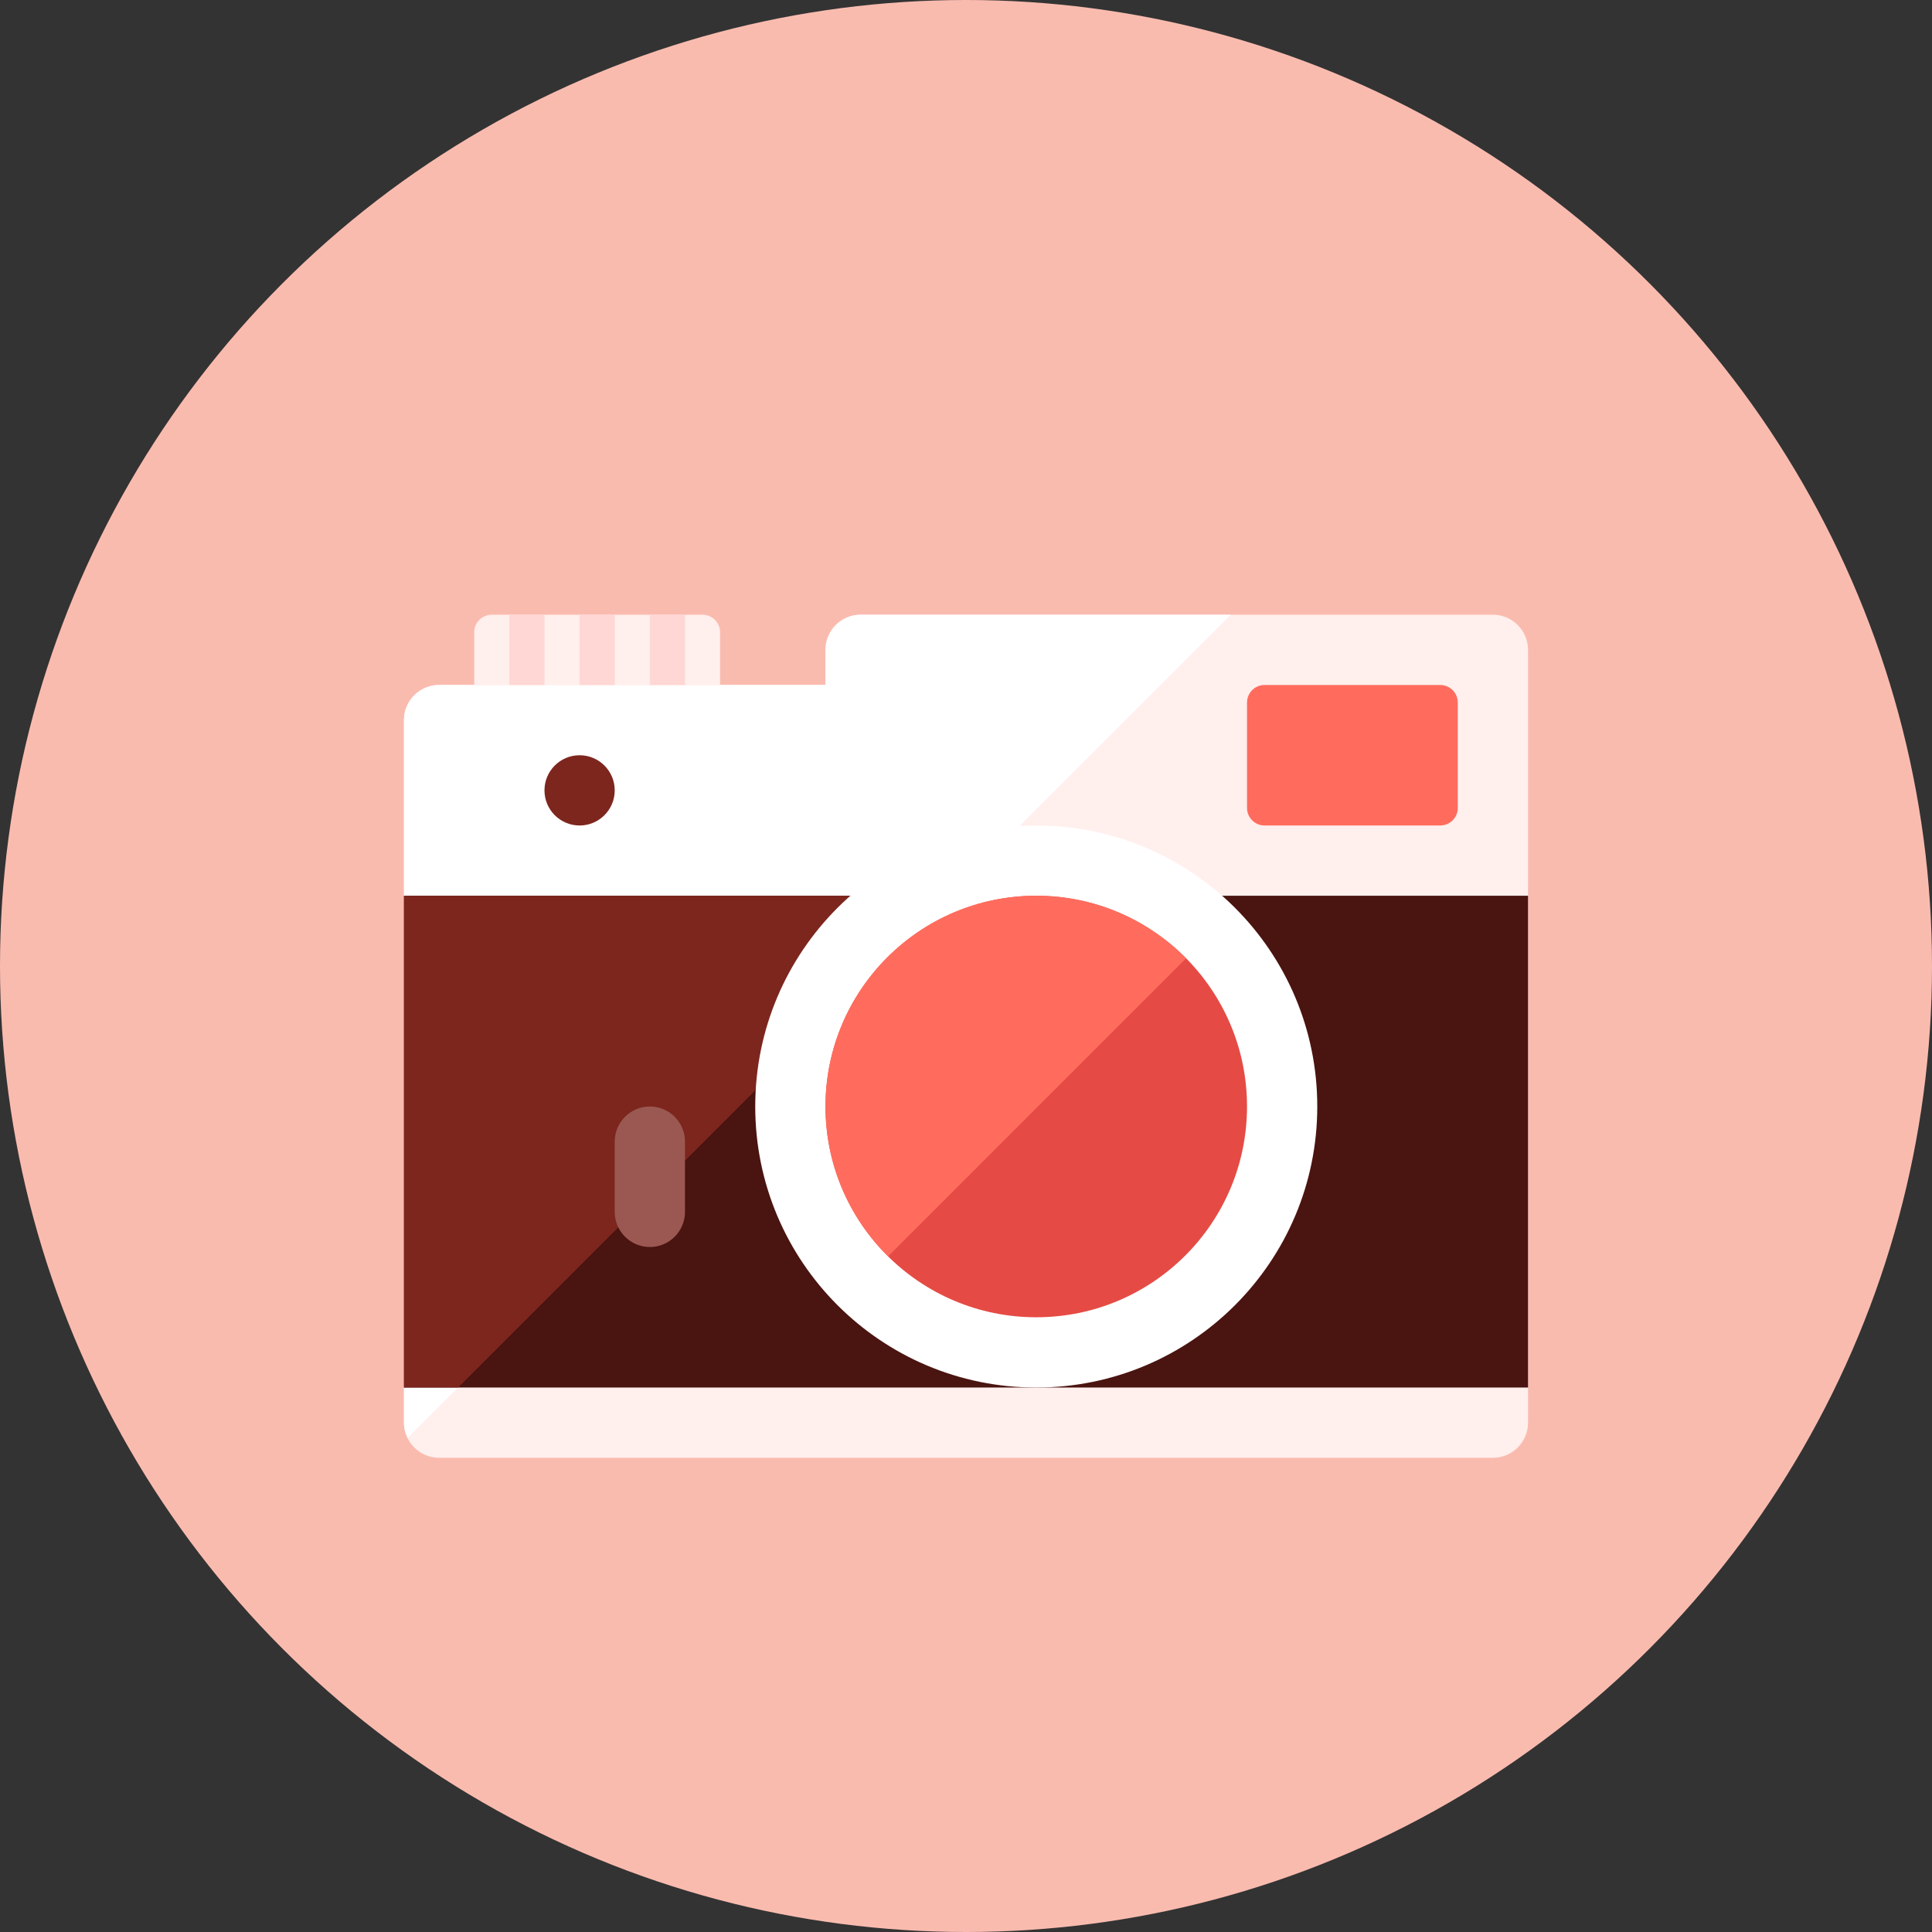 <?xml version="1.0" encoding="iso-8859-1"?>
<!-- Generator: Adobe Illustrator 17.1.0, SVG Export Plug-In . SVG Version: 6.00 Build 0)  -->
<!DOCTYPE svg PUBLIC "-//W3C//DTD SVG 1.0//EN" "http://www.w3.org/TR/2001/REC-SVG-20010904/DTD/svg10.dtd">
<svg version="1.0" xmlns="http://www.w3.org/2000/svg" xmlns:xlink="http://www.w3.org/1999/xlink" x="0px" y="0px" width="110px"
	 height="110px" viewBox="0 0 110 110" style="enable-background:new 0 0 110 110;" xml:space="preserve">
<rect x="0" y="0" width="110" height="110" fill="#333333" stroke="none"/>
<g id="Artboard" style="display:none;">
	<rect x="-168.5" y="-50.5" style="display:inline;fill:#808080;stroke:#000000;stroke-miterlimit:10;" width="1341" height="343"/>
</g>
<g id="R-Multicolor" style="display:none;">
	<circle style="display:inline;fill:#FABC3D;" cx="55" cy="55" r="55"/>
	<g style="display:inline;">
		<path style="fill:#F0F1F1;" d="M87,81c0,1.105-0.895,2-2,2H25c-1.105,0-2-0.895-2-2V41c0-1.105,0.895-2,2-2h22l0-2
			c0-1.105,0.895-2,2-2h36c1.105,0,2,0.895,2,2V81z"/>
		<path style="fill:#FFFFFF;" d="M49,35c-1.104,0-2,0.896-2,2v2H25c-1.104,0-2,0.896-2,2v40c0,0.315,0.079,0.609,0.209,0.874
			L70.083,35H49z"/>
		<path style="fill:#FFFFFF;" d="M41,39H27v-3c0-0.552,0.448-1,1-1h12c0.552,0,1,0.448,1,1V39z"/>
		<path style="fill:#40C9E7;" d="M83,46c0,0.552-0.448,1-1,1H72c-0.552,0-1-0.448-1-1v-6c0-0.552,0.448-1,1-1h10
			c0.552,0,1,0.448,1,1V46z"/>
		<circle style="fill:#5B5C5F;" cx="33" cy="45" r="2"/>
		<rect x="29" y="35" style="fill:#E2E4E5;" width="2" height="4"/>
		<rect x="33" y="35" style="fill:#E2E4E5;" width="2" height="4"/>
		<rect x="37" y="35" style="fill:#E2E4E5;" width="2" height="4"/>
		<rect x="23" y="51" style="fill:#3E3E3F;" width="64" height="28"/>
		<polygon style="fill:#5B5C5F;" points="23,51 23,79 26.083,79 54.083,51 		"/>
		<circle style="fill:#FFFFFF;" cx="59" cy="63" r="16"/>
		<circle style="fill:#21B2D1;" cx="59" cy="63" r="12"/>
		<path style="fill:#40C9E7;" d="M59,51c-6.627,0-12,5.373-12,12c0,3.338,1.365,6.355,3.564,8.531l16.966-16.966
			C65.355,52.365,62.338,51,59,51z"/>
		<path style="fill:#818284;" d="M39,69c0,1.105-0.895,2-2,2s-2-0.895-2-2v-4c0-1.105,0.895-2,2-2s2,0.895,2,2V69z"/>
	</g>
</g>
<g id="Multicolor" style="display:none;">
	<g style="display:inline;">
		<path style="fill:#F0F1F1;" d="M87,81c0,1.105-0.895,2-2,2H25c-1.105,0-2-0.895-2-2V41c0-1.105,0.895-2,2-2h22l0-2
			c0-1.105,0.895-2,2-2h36c1.105,0,2,0.895,2,2V81z"/>
		<path style="fill:#FFFFFF;" d="M49,35c-1.104,0-2,0.896-2,2v2H25c-1.104,0-2,0.896-2,2v40c0,0.315,0.079,0.609,0.209,0.874
			L70.083,35H49z"/>
		<path style="fill:#FFFFFF;" d="M41,39H27v-3c0-0.552,0.448-1,1-1h12c0.552,0,1,0.448,1,1V39z"/>
		<path style="fill:#40C9E7;" d="M83,46c0,0.552-0.448,1-1,1H72c-0.552,0-1-0.448-1-1v-6c0-0.552,0.448-1,1-1h10
			c0.552,0,1,0.448,1,1V46z"/>
		<circle style="fill:#5B5C5F;" cx="33" cy="45" r="2"/>
		<rect x="29" y="35" style="fill:#E2E4E5;" width="2" height="4"/>
		<rect x="33" y="35" style="fill:#E2E4E5;" width="2" height="4"/>
		<rect x="37" y="35" style="fill:#E2E4E5;" width="2" height="4"/>
		<rect x="23" y="51" style="fill:#3E3E3F;" width="64" height="28"/>
		<polygon style="fill:#5B5C5F;" points="23,51 23,79 26.083,79 54.083,51 		"/>
		<circle style="fill:#FFFFFF;" cx="59" cy="63" r="16"/>
		<circle style="fill:#21B2D1;" cx="59" cy="63" r="12"/>
		<path style="fill:#40C9E7;" d="M59,51c-6.627,0-12,5.373-12,12c0,3.338,1.365,6.355,3.564,8.531l16.966-16.966
			C65.355,52.365,62.338,51,59,51z"/>
		<path style="fill:#818284;" d="M39,69c0,1.105-0.895,2-2,2s-2-0.895-2-2v-4c0-1.105,0.895-2,2-2s2,0.895,2,2V69z"/>
	</g>
</g>
<g id="Blue" style="display:none;">
	<g style="display:inline;">
		<g>
			<path style="fill:#E1F5FA;" d="M87,81c0,1.104-0.896,2-2,2H25c-1.104,0-2-0.896-2-2V41c0-1.104,0.896-2,2-2h22v-2
				c0-1.104,0.896-2,2-2h36c1.104,0,2,0.896,2,2V81z"/>
		</g>
		<g>
			<path style="fill:#FFFFFF;" d="M49,35c-1.104,0-2,0.896-2,2v2H25c-1.104,0-2,0.896-2,2v40c0,0.315,0.079,0.609,0.209,0.874
				L70.084,35H49z"/>
		</g>
		<g>
			<path style="fill:#E1F5FA;" d="M41,39H27v-3c0-0.552,0.448-1,1-1h12c0.552,0,1,0.448,1,1V39z"/>
		</g>
		<g>
			<path style="fill:#00B7E5;" d="M83,46c0,0.552-0.448,1-1,1H72c-0.552,0-1-0.448-1-1v-6c0-0.552,0.448-1,1-1h10
				c0.552,0,1,0.448,1,1V46z"/>
		</g>
		<g>
			<circle style="fill:#0F6175;" cx="33" cy="45" r="2"/>
		</g>
		<g>
			<rect x="29" y="35" style="fill:#BBE7F2;" width="2" height="4"/>
		</g>
		<g>
			<rect x="33" y="35" style="fill:#BBE7F2;" width="2" height="4"/>
		</g>
		<g>
			<rect x="37" y="35" style="fill:#BBE7F2;" width="2" height="4"/>
		</g>
		<g>
			<rect x="23" y="51" style="fill:#0C333D;" width="64" height="28"/>
		</g>
		<g>
			<polygon style="fill:#0F6175;" points="23,51 23,79 26.083,79 54.083,51 			"/>
		</g>
		<g>
			<circle style="fill:#FFFFFF;" cx="59" cy="63" r="16"/>
		</g>
		<g>
			<circle style="fill:#009FC7;" cx="59" cy="63" r="12"/>
		</g>
		<g>
			<path style="fill:#00B7E5;" d="M59,51c-6.627,0-12,5.373-12,12c0,3.338,1.365,6.356,3.564,8.531l16.966-16.966
				C65.355,52.365,62.338,51,59,51z"/>
		</g>
		<g>
			<path style="fill:#468595;" d="M39,69c0,1.104-0.896,2-2,2s-2-0.896-2-2v-4c0-1.104,0.896-2,2-2s2,0.896,2,2V69z"/>
		</g>
	</g>
</g>
<g id="R-Blue" style="display:none;">
	<g style="display:inline;">
		<circle style="fill:#81D2EB;" cx="55" cy="55" r="55"/>
	</g>
	<g style="display:inline;">
		<g>
			<path style="fill:#E1F5FA;" d="M87,81c0,1.104-0.896,2-2,2H25c-1.104,0-2-0.896-2-2V41c0-1.104,0.896-2,2-2h22v-2
				c0-1.104,0.896-2,2-2h36c1.104,0,2,0.896,2,2V81z"/>
		</g>
		<g>
			<path style="fill:#FFFFFF;" d="M49,35c-1.104,0-2,0.896-2,2v2H25c-1.104,0-2,0.896-2,2v40c0,0.315,0.079,0.609,0.209,0.874
				L70.083,35H49z"/>
		</g>
		<g>
			<path style="fill:#E1F5FA;" d="M41,39H27v-3c0-0.552,0.448-1,1-1h12c0.552,0,1,0.448,1,1V39z"/>
		</g>
		<g>
			<path style="fill:#00B7E5;" d="M83,46c0,0.552-0.448,1-1,1H72c-0.552,0-1-0.448-1-1v-6c0-0.552,0.448-1,1-1h10
				c0.552,0,1,0.448,1,1V46z"/>
		</g>
		<g>
			<circle style="fill:#0F6175;" cx="33" cy="45" r="2"/>
		</g>
		<g>
			<rect x="29" y="35" style="fill:#BBE7F2;" width="2" height="4"/>
		</g>
		<g>
			<rect x="33" y="35" style="fill:#BBE7F2;" width="2" height="4"/>
		</g>
		<g>
			<rect x="37" y="35" style="fill:#BBE7F2;" width="2" height="4"/>
		</g>
		<g>
			<rect x="23" y="51" style="fill:#0C333D;" width="64" height="28"/>
		</g>
		<g>
			<polygon style="fill:#0F6175;" points="23,51 23,79 26.083,79 54.083,51 			"/>
		</g>
		<g>
			<circle style="fill:#FFFFFF;" cx="59" cy="63" r="16"/>
		</g>
		<g>
			<circle style="fill:#009FC7;" cx="59" cy="63" r="12"/>
		</g>
		<g>
			<path style="fill:#00B7E5;" d="M59,51c-6.627,0-12,5.373-12,12c0,3.338,1.365,6.356,3.565,8.531l16.966-16.966
				C65.355,52.365,62.338,51,59,51z"/>
		</g>
		<g>
			<path style="fill:#468595;" d="M39,69c0,1.104-0.896,2-2,2s-2-0.896-2-2v-4c0-1.104,0.896-2,2-2s2,0.896,2,2V69z"/>
		</g>
	</g>
</g>
<g id="Green" style="display:none;">
	<g style="display:inline;">
		<g>
			<path style="fill:#D7FCF9;" d="M87,81c0,1.104-0.896,2-2,2H25c-1.104,0-2-0.896-2-2V41c0-1.104,0.896-2,2-2h22v-2
				c0-1.104,0.896-2,2-2h36c1.104,0,2,0.896,2,2V81z"/>
		</g>
		<g>
			<path style="fill:#FFFFFF;" d="M49,35c-1.104,0-2,0.896-2,2v2H25c-1.104,0-2,0.896-2,2v40c0,0.315,0.079,0.609,0.209,0.874
				L70.083,35H49z"/>
		</g>
		<g>
			<path style="fill:#D7FCF9;" d="M41,39H27v-3c0-0.552,0.448-1,1-1h12c0.552,0,1,0.448,1,1V39z"/>
		</g>
		<g>
			<path style="fill:#00D6C1;" d="M83,46c0,0.552-0.448,1-1,1H72c-0.552,0-1-0.448-1-1v-6c0-0.552,0.448-1,1-1h10
				c0.552,0,1,0.448,1,1V46z"/>
		</g>
		<g>
			<circle style="fill:#14635B;" cx="33" cy="45" r="2"/>
		</g>
		<g>
			<rect x="29" y="35" style="fill:#AAF0E9;" width="2" height="4"/>
		</g>
		<g>
			<rect x="33" y="35" style="fill:#AAF0E9;" width="2" height="4"/>
		</g>
		<g>
			<rect x="37" y="35" style="fill:#AAF0E9;" width="2" height="4"/>
		</g>
		<g>
			<rect x="23" y="51" style="fill:#0A3631;" width="64" height="28"/>
		</g>
		<g>
			<polygon style="fill:#14635B;" points="23,51 23,79 26.083,79 54.083,51 			"/>
		</g>
		<g>
			<circle style="fill:#FFFFFF;" cx="59" cy="63" r="16"/>
		</g>
		<g>
			<circle style="fill:#00B8A5;" cx="59" cy="63" r="12"/>
		</g>
		<g>
			<path style="fill:#00D6C1;" d="M59,51c-6.627,0-12,5.373-12,12c0,3.338,1.365,6.356,3.565,8.531l16.966-16.966
				C65.355,52.365,62.338,51,59,51z"/>
		</g>
		<g>
			<path style="fill:#4A8781;" d="M39,69c0,1.104-0.896,2-2,2s-2-0.896-2-2v-4c0-1.104,0.896-2,2-2s2,0.896,2,2V69z"/>
		</g>
	</g>
</g>
<g id="R-Green" style="display:none;">
	<g style="display:inline;">
		<circle style="fill:#87E0C8;" cx="55" cy="55" r="55"/>
	</g>
	<g style="display:inline;">
		<g>
			<path style="fill:#D7FCF9;" d="M87,81c0,1.104-0.896,2-2,2H25c-1.104,0-2-0.896-2-2V41c0-1.104,0.896-2,2-2h22v-2
				c0-1.104,0.896-2,2-2h36c1.104,0,2,0.896,2,2V81z"/>
		</g>
		<g>
			<path style="fill:#FFFFFF;" d="M49,35c-1.104,0-2,0.896-2,2v2H25c-1.104,0-2,0.896-2,2v40c0,0.315,0.079,0.609,0.209,0.874
				L70.084,35H49z"/>
		</g>
		<g>
			<path style="fill:#D7FCF9;" d="M41,39H27v-3c0-0.552,0.448-1,1-1h12c0.552,0,1,0.448,1,1V39z"/>
		</g>
		<g>
			<path style="fill:#00D6C1;" d="M83,46c0,0.552-0.448,1-1,1H72c-0.552,0-1-0.448-1-1v-6c0-0.552,0.448-1,1-1h10
				c0.552,0,1,0.448,1,1V46z"/>
		</g>
		<g>
			<circle style="fill:#14635B;" cx="33" cy="45" r="2"/>
		</g>
		<g>
			<rect x="29" y="35" style="fill:#AAF0E9;" width="2" height="4"/>
		</g>
		<g>
			<rect x="33" y="35" style="fill:#AAF0E9;" width="2" height="4"/>
		</g>
		<g>
			<rect x="37" y="35" style="fill:#AAF0E9;" width="2" height="4"/>
		</g>
		<g>
			<rect x="23" y="51" style="fill:#0A3631;" width="64" height="28"/>
		</g>
		<g>
			<polygon style="fill:#14635B;" points="23,51 23,79 26.083,79 54.083,51 			"/>
		</g>
		<g>
			<circle style="fill:#FFFFFF;" cx="59" cy="63" r="16"/>
		</g>
		<g>
			<circle style="fill:#00B8A5;" cx="59" cy="63" r="12"/>
		</g>
		<g>
			<path style="fill:#00D6C1;" d="M59,51c-6.627,0-12,5.373-12,12c0,3.338,1.365,6.356,3.564,8.531l16.966-16.966
				C65.355,52.365,62.338,51,59,51z"/>
		</g>
		<g>
			<path style="fill:#4A8781;" d="M39,69c0,1.104-0.896,2-2,2s-2-0.896-2-2v-4c0-1.104,0.896-2,2-2s2,0.896,2,2V69z"/>
		</g>
	</g>
</g>
<g id="Red" style="display:none;">
	<g style="display:inline;">
		<g>
			<path style="fill:#FFEFED;" d="M87,81c0,1.104-0.896,2-2,2H25c-1.104,0-2-0.896-2-2V41c0-1.104,0.896-2,2-2h22v-2
				c0-1.104,0.896-2,2-2h36c1.104,0,2,0.896,2,2V81z"/>
		</g>
		<g>
			<path style="fill:#FFFFFF;" d="M49,35c-1.104,0-2,0.896-2,2v2H25c-1.104,0-2,0.896-2,2v40c0,0.315,0.079,0.609,0.209,0.874
				L70.084,35H49z"/>
		</g>
		<g>
			<path style="fill:#FFEFED;" d="M41,39H27v-3c0-0.552,0.448-1,1-1h12c0.552,0,1,0.448,1,1V39z"/>
		</g>
		<g>
			<path style="fill:#FF6C5E;" d="M83,46c0,0.552-0.448,1-1,1H72c-0.552,0-1-0.448-1-1v-6c0-0.552,0.448-1,1-1h10
				c0.552,0,1,0.448,1,1V46z"/>
		</g>
		<g>
			<circle style="fill:#7D261E;" cx="33" cy="45" r="2"/>
		</g>
		<g>
			<rect x="29" y="35" style="fill:#FFD7D4;" width="2" height="4"/>
		</g>
		<g>
			<rect x="33" y="35" style="fill:#FFD7D4;" width="2" height="4"/>
		</g>
		<g>
			<rect x="37" y="35" style="fill:#FFD7D4;" width="2" height="4"/>
		</g>
		<g>
			<rect x="23" y="51" style="fill:#4A1410;" width="64" height="28"/>
		</g>
		<g>
			<polygon style="fill:#7D261E;" points="23,51 23,79 26.083,79 54.083,51 			"/>
		</g>
		<g>
			<circle style="fill:#FFFFFF;" cx="59" cy="63" r="16"/>
		</g>
		<g>
			<circle style="fill:#E54B44;" cx="59" cy="63" r="12"/>
		</g>
		<g>
			<path style="fill:#FF6C5E;" d="M59,51c-6.627,0-12,5.373-12,12c0,3.338,1.365,6.356,3.565,8.531l16.966-16.966
				C65.355,52.365,62.338,51,59,51z"/>
		</g>
		<g>
			<path style="fill:#9B5852;" d="M39,69c0,1.104-0.896,2-2,2s-2-0.896-2-2v-4c0-1.104,0.896-2,2-2s2,0.896,2,2V69z"/>
		</g>
	</g>
</g>
<g id="R-Red">
	<g>
		<circle style="fill:#FABBAF;" cx="55" cy="55" r="55"/>
	</g>
	<g>
		<g>
			<path style="fill:#FFEFED;" d="M87,81c0,1.104-0.896,2-2,2H25c-1.104,0-2-0.896-2-2V41c0-1.104,0.896-2,2-2h22v-2
				c0-1.104,0.896-2,2-2h36c1.104,0,2,0.896,2,2V81z"/>
		</g>
		<g>
			<path style="fill:#FFFFFF;" d="M49,35c-1.104,0-2,0.896-2,2v2H25c-1.104,0-2,0.896-2,2v40c0,0.315,0.079,0.609,0.209,0.874
				L70.083,35H49z"/>
		</g>
		<g>
			<path style="fill:#FFEFED;" d="M41,39H27v-3c0-0.552,0.448-1,1-1h12c0.552,0,1,0.448,1,1V39z"/>
		</g>
		<g>
			<path style="fill:#FF6C5E;" d="M83,46c0,0.552-0.448,1-1,1H72c-0.552,0-1-0.448-1-1v-6c0-0.552,0.448-1,1-1h10
				c0.552,0,1,0.448,1,1V46z"/>
		</g>
		<g>
			<circle style="fill:#7D261E;" cx="33" cy="45" r="2"/>
		</g>
		<g>
			<rect x="29" y="35" style="fill:#FFD7D4;" width="2" height="4"/>
		</g>
		<g>
			<rect x="33" y="35" style="fill:#FFD7D4;" width="2" height="4"/>
		</g>
		<g>
			<rect x="37" y="35" style="fill:#FFD7D4;" width="2" height="4"/>
		</g>
		<g>
			<rect x="23" y="51" style="fill:#4A1410;" width="64" height="28"/>
		</g>
		<g>
			<polygon style="fill:#7D261E;" points="23,51 23,79 26.083,79 54.083,51 			"/>
		</g>
		<g>
			<circle style="fill:#FFFFFF;" cx="59" cy="63" r="16"/>
		</g>
		<g>
			<circle style="fill:#E54B44;" cx="59" cy="63" r="12"/>
		</g>
		<g>
			<path style="fill:#FF6C5E;" d="M59,51c-6.627,0-12,5.373-12,12c0,3.338,1.365,6.356,3.565,8.531l16.966-16.966
				C65.355,52.365,62.338,51,59,51z"/>
		</g>
		<g>
			<path style="fill:#9B5852;" d="M39,69c0,1.104-0.896,2-2,2s-2-0.896-2-2v-4c0-1.104,0.896-2,2-2s2,0.896,2,2V69z"/>
		</g>
	</g>
</g>
<g id="Yellow" style="display:none;">
	<g style="display:inline;">
		<g>
			<path style="fill:#FFF5D9;" d="M87,81c0,1.104-0.896,2-2,2H25c-1.104,0-2-0.896-2-2V41c0-1.104,0.896-2,2-2h22v-2
				c0-1.104,0.896-2,2-2h36c1.104,0,2,0.896,2,2V81z"/>
		</g>
		<g>
			<path style="fill:#FFFFFF;" d="M49,35c-1.104,0-2,0.896-2,2v2H25c-1.104,0-2,0.896-2,2v40c0,0.315,0.079,0.609,0.209,0.874
				L70.084,35H49z"/>
		</g>
		<g>
			<path style="fill:#FFF5D9;" d="M41,39H27v-3c0-0.552,0.448-1,1-1h12c0.552,0,1,0.448,1,1V39z"/>
		</g>
		<g>
			<path style="fill:#FFAA00;" d="M83,46c0,0.552-0.448,1-1,1H72c-0.552,0-1-0.448-1-1v-6c0-0.552,0.448-1,1-1h10
				c0.552,0,1,0.448,1,1V46z"/>
		</g>
		<g>
			<circle style="fill:#66510D;" cx="33" cy="45" r="2"/>
		</g>
		<g>
			<rect x="29" y="35" style="fill:#FFE9A1;" width="2" height="4"/>
		</g>
		<g>
			<rect x="33" y="35" style="fill:#FFE9A1;" width="2" height="4"/>
		</g>
		<g>
			<rect x="37" y="35" style="fill:#FFE9A1;" width="2" height="4"/>
		</g>
		<g>
			<rect x="23" y="51" style="fill:#3D320C;" width="64" height="28"/>
		</g>
		<g>
			<polygon style="fill:#66510D;" points="23,51 23,79 26.083,79 54.083,51 			"/>
		</g>
		<g>
			<circle style="fill:#FFFFFF;" cx="59" cy="63" r="16"/>
		</g>
		<g>
			<circle style="fill:#FA9200;" cx="59" cy="63" r="12"/>
		</g>
		<g>
			<path style="fill:#FFAA00;" d="M59,51c-6.627,0-12,5.373-12,12c0,3.338,1.365,6.356,3.565,8.531l16.966-16.966
				C65.355,52.365,62.338,51,59,51z"/>
		</g>
		<g>
			<path style="fill:#897945;" d="M39,69c0,1.104-0.896,2-2,2s-2-0.896-2-2v-4c0-1.104,0.896-2,2-2s2,0.896,2,2V69z"/>
		</g>
	</g>
</g>
<g id="R-Yellow" style="display:none;">
	<g style="display:inline;">
		<circle style="fill:#FFD75E;" cx="55" cy="55" r="55"/>
	</g>
	<g style="display:inline;">
		<g>
			<path style="fill:#FFF5D9;" d="M87,81c0,1.104-0.896,2-2,2H25c-1.104,0-2-0.896-2-2V41c0-1.104,0.896-2,2-2h22v-2
				c0-1.104,0.896-2,2-2h36c1.104,0,2,0.896,2,2V81z"/>
		</g>
		<g>
			<path style="fill:#FFFFFF;" d="M49,35c-1.104,0-2,0.896-2,2v2H25c-1.104,0-2,0.896-2,2v40c0,0.315,0.079,0.609,0.209,0.874
				L70.084,35H49z"/>
		</g>
		<g>
			<path style="fill:#FFF5D9;" d="M41,39H27v-3c0-0.552,0.448-1,1-1h12c0.552,0,1,0.448,1,1V39z"/>
		</g>
		<g>
			<path style="fill:#FFAA00;" d="M83,46c0,0.552-0.448,1-1,1H72c-0.552,0-1-0.448-1-1v-6c0-0.552,0.448-1,1-1h10
				c0.552,0,1,0.448,1,1V46z"/>
		</g>
		<g>
			<circle style="fill:#66510D;" cx="33" cy="45" r="2"/>
		</g>
		<g>
			<rect x="29" y="35" style="fill:#FFE9A1;" width="2" height="4"/>
		</g>
		<g>
			<rect x="33" y="35" style="fill:#FFE9A1;" width="2" height="4"/>
		</g>
		<g>
			<rect x="37" y="35" style="fill:#FFE9A1;" width="2" height="4"/>
		</g>
		<g>
			<rect x="23" y="51" style="fill:#3D320C;" width="64" height="28"/>
		</g>
		<g>
			<polygon style="fill:#66510D;" points="23,51 23,79 26.083,79 54.083,51 			"/>
		</g>
		<g>
			<circle style="fill:#FFFFFF;" cx="59" cy="63" r="16"/>
		</g>
		<g>
			<circle style="fill:#FA9200;" cx="59" cy="63" r="12"/>
		</g>
		<g>
			<path style="fill:#FFAA00;" d="M59,51c-6.627,0-12,5.373-12,12c0,3.338,1.365,6.356,3.565,8.531l16.966-16.966
				C65.355,52.365,62.338,51,59,51z"/>
		</g>
		<g>
			<path style="fill:#897945;" d="M39,69c0,1.104-0.896,2-2,2s-2-0.896-2-2v-4c0-1.104,0.896-2,2-2s2,0.896,2,2V69z"/>
		</g>
	</g>
</g>
</svg>
